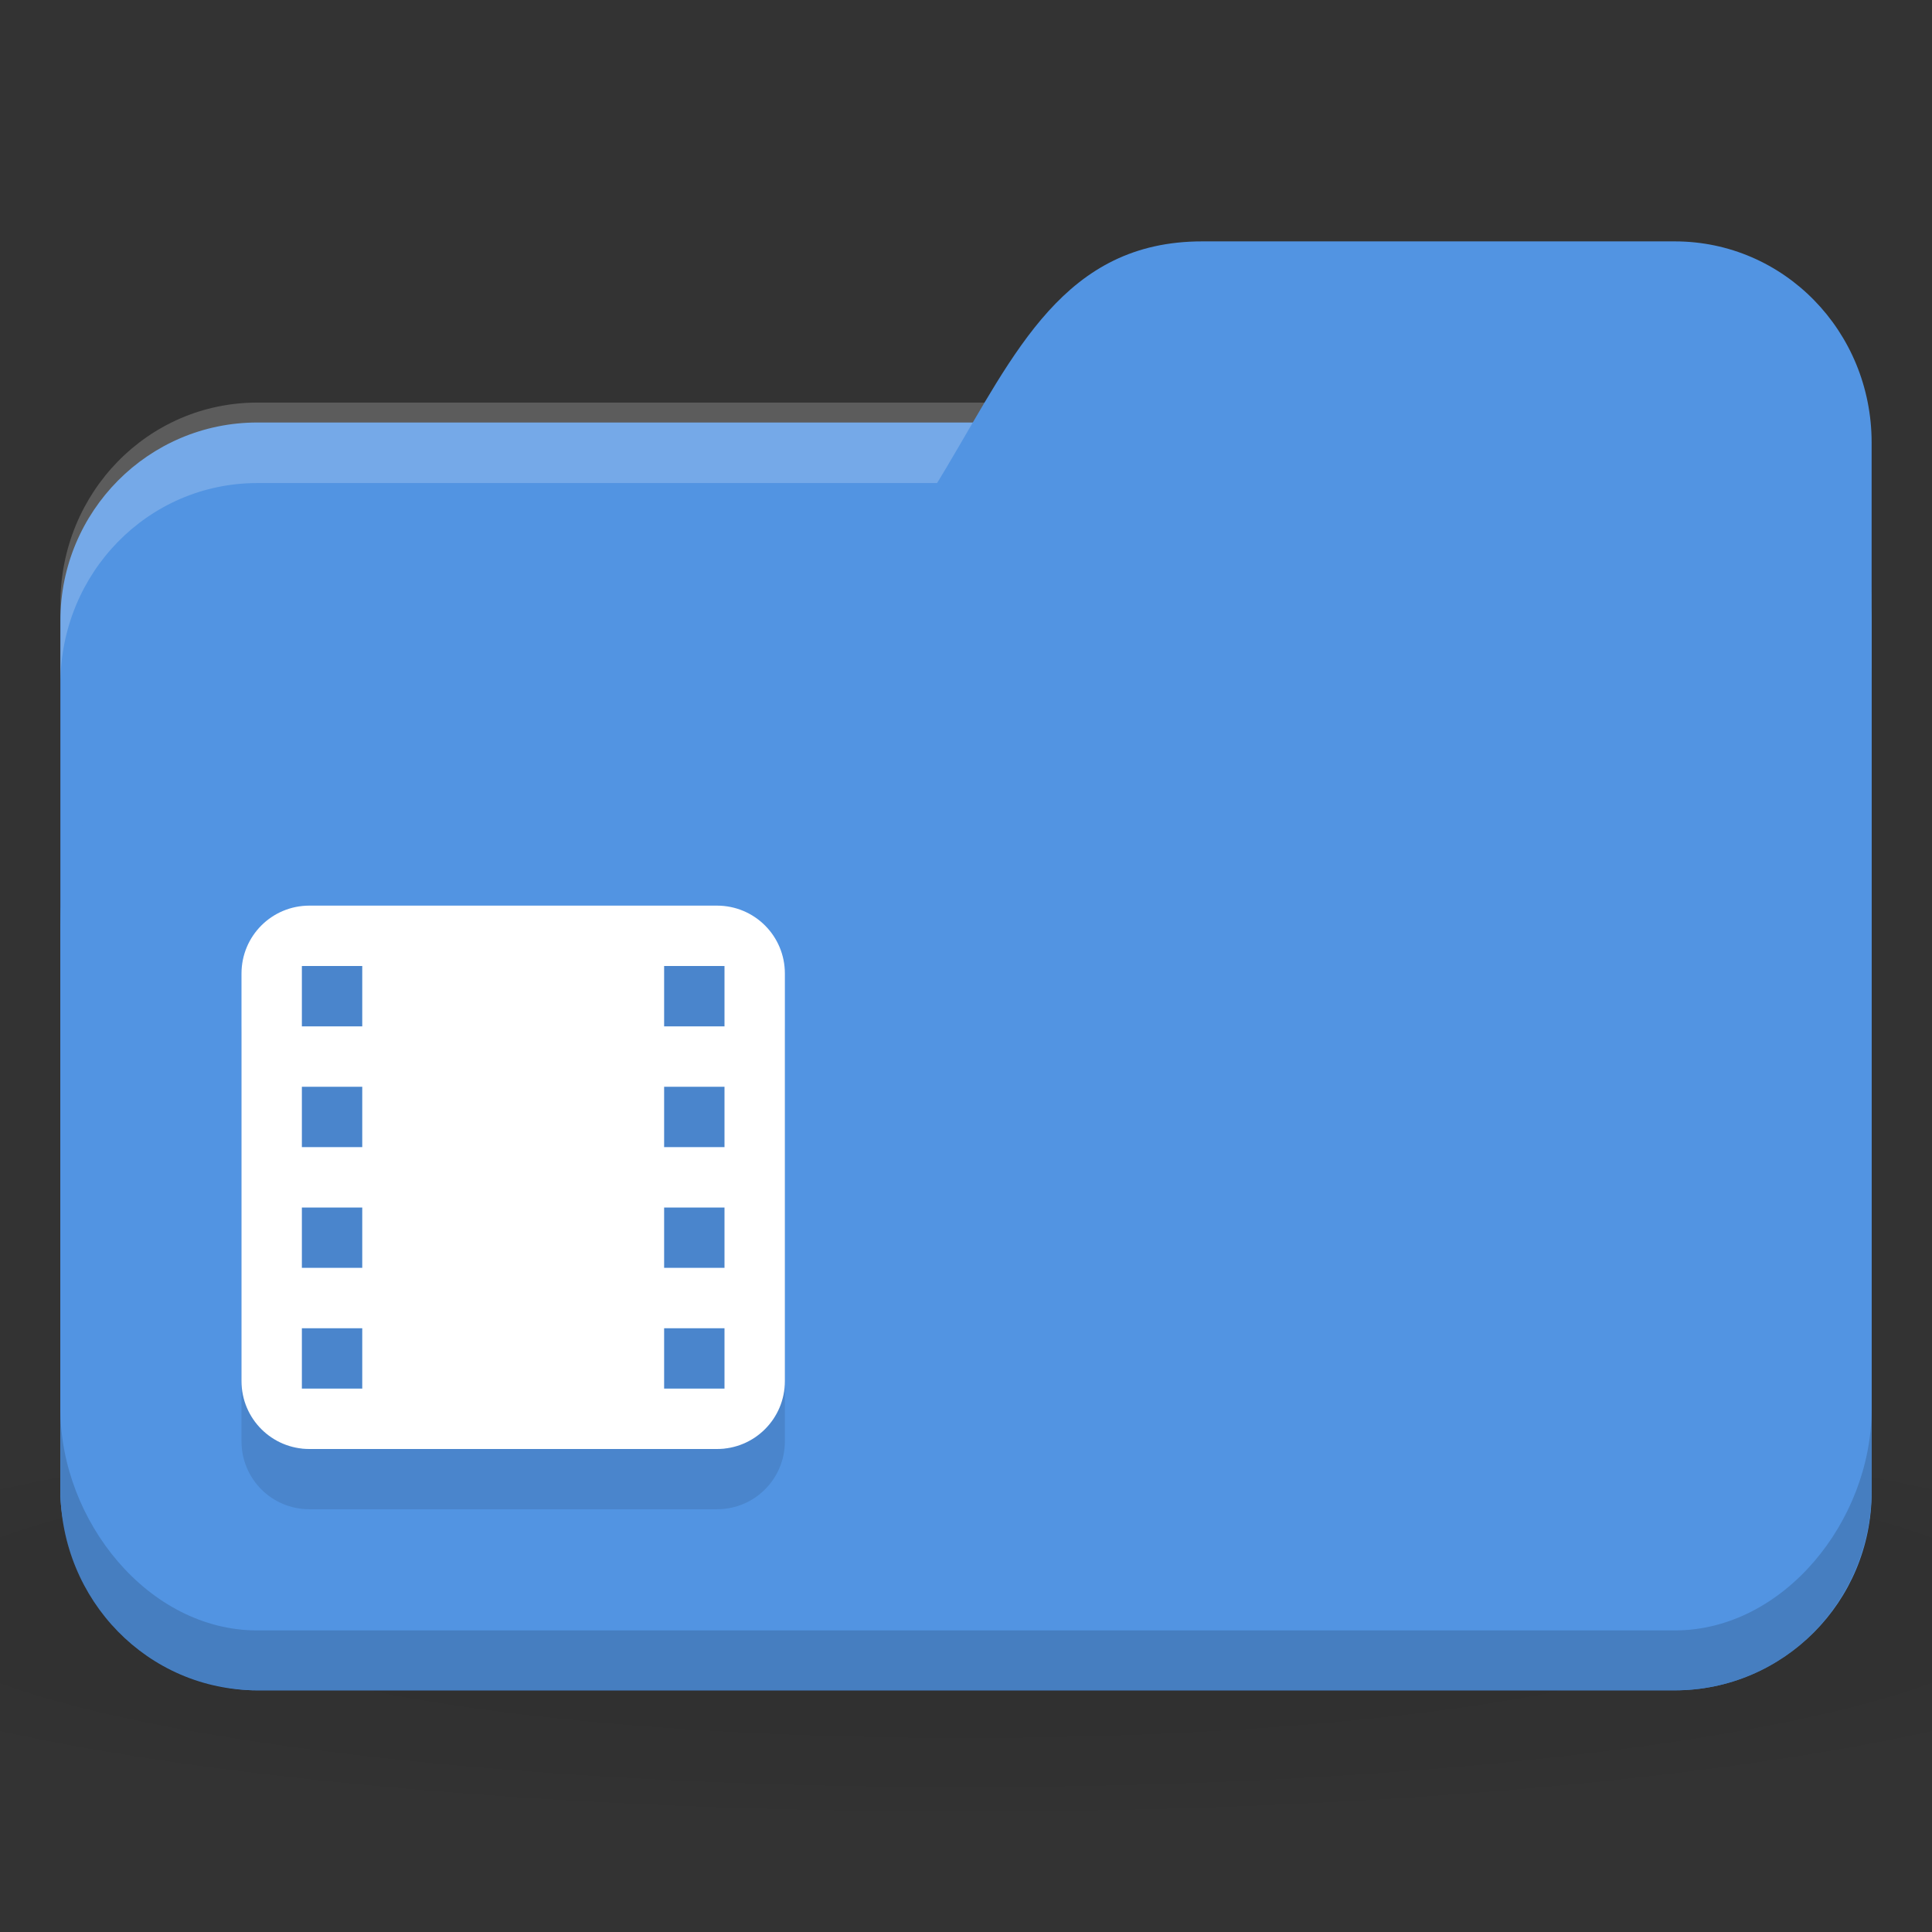 <svg xmlns="http://www.w3.org/2000/svg" viewBox="0 0 32 32">
 <rect x="0" y="0" width="32" height="32" fill="#333333" stroke="none"/>
 <defs>
  <radialGradient r="24" cy="40.5" cx="24" gradientTransform="matrix(0.833,0,0,0.139,-4,1041.404)" gradientUnits="userSpaceOnUse" id="radialGradient3098">
   <stop style="stop-color:#000;stop-opacity:1"/>
   <stop offset="1" style="stop-color:#000;stop-opacity:0.196"/>
  </radialGradient>
 </defs>
 <g transform="translate(0,-1020.362)">
  <path d="m 16 1043.7 c -6.551 0 -12.352 0.522 -16 1.333 l 0 4 c 3.648 0.811 9.449 1.333 16 1.333 6.551 0 12.352 -0.522 16 -1.333 l 0 -4 c -3.648 -0.811 -9.449 -1.333 -16 -1.333 z" style="fill:url(#radialGradient3098);opacity:0.1;fill-opacity:1;stroke:none"/>
  <rect width="30" height="21" x="1" y="1027.36" rx="3.261" ry="3.281" style="fill:#5294e2;fill-opacity:1;stroke:none"/>
  <path d="m 4.261 1027.03 c -1.807 0 -3.261 1.487 -3.261 3.333 l 0 1.333 c 0 -1.847 1.454 -3.333 3.261 -3.333 l 23.478 0 c 1.807 0 3.261 1.487 3.261 3.333 l 0 -1.333 c 0 -1.847 -1.454 -3.333 -3.261 -3.333 l -23.478 0 z" style="fill:#fff;opacity:0.2;fill-opacity:1;stroke:none"/>
  <path d="m 4.261 1032.36 5.217 0 c 7.174 -0.667 5.87 -8 10.435 -8 l 7.826 0 c 1.807 0 3.261 1.487 3.261 3.333 l 0 17.333 c 0 1.847 -1.454 3.333 -3.261 3.333 l -23.478 0 c -1.807 0 -3.261 -1.487 -3.261 -3.333 l 0 -9.333 c 0 -2 1.304 -3.333 3.261 -3.333 z" style="fill:#5294e2;fill-opacity:1;stroke:none"/>
  <path d="m 5.125 1036.36 c -0.623 0 -1.125 0.502 -1.125 1.125 l 0 6.75 c 0 0.623 0.502 1.125 1.125 1.125 l 6.75 0 c 0.623 0 1.125 -0.502 1.125 -1.125 l 0 -6.75 c 0 -0.623 -0.502 -1.125 -1.125 -1.125 l -6.75 0 z m -0.125 1 1 0 0 1 -1 0 0 -1 z m 6 0 1 0 0 1 -1 0 0 -1 z m -6 2 1 0 0 1 -1 0 0 -1 z m 6 0 1 0 0 1 -1 0 0 -1 z m -6 2 1 0 0 1 -1 0 0 -1 z m 6 0 1 0 0 1 -1 0 0 -1 z m -6 2 1 0 0 1 -1 0 0 -1 z m 6 0 1 0 0 1 -1 0 0 -1 z" style="fill:#000;fill-opacity:0.098"/>
  <path d="m 5.125 15 c -0.623 0 -1.125 0.502 -1.125 1.125 l 0 6.75 c 0 0.623 0.502 1.125 1.125 1.125 l 6.75 0 c 0.623 0 1.125 -0.502 1.125 -1.125 l 0 -6.75 c 0 -0.623 -0.502 -1.125 -1.125 -1.125 l -6.75 0 z m -0.125 1 l 1 0 l 0 1 l -1 0 l 0 -1 z m 6 0 l 1 0 l 0 1 l -1 0 l 0 -1 z m -6 2 l 1 0 l 0 1 l -1 0 l 0 -1 z m 6 0 l 1 0 l 0 1 l -1 0 l 0 -1 z m -6 2 l 1 0 l 0 1 l -1 0 l 0 -1 z m 6 0 l 1 0 l 0 1 l -1 0 l 0 -1 z m -6 2 l 1 0 l 0 1 l -1 0 l 0 -1 z m 6 0 l 1 0 l 0 1 l -1 0 l 0 -1 z" transform="translate(0,1020.362)" style="fill:#ffffff;fill-opacity:1"/>
  <path d="m 1 1043.7 0 1.333 c 0 1.847 1.454 3.333 3.261 3.333 l 23.478 0 c 1.807 0 3.261 -1.487 3.261 -3.333 l 0 -1.333 c 0 1.847 -1.454 3.667 -3.261 3.667 l -23.478 0 c -1.807 0 -3.261 -1.82 -3.261 -3.667 z" style="fill:#000;opacity:0.15;fill-opacity:1;stroke:none"/>
 </g>
</svg>
